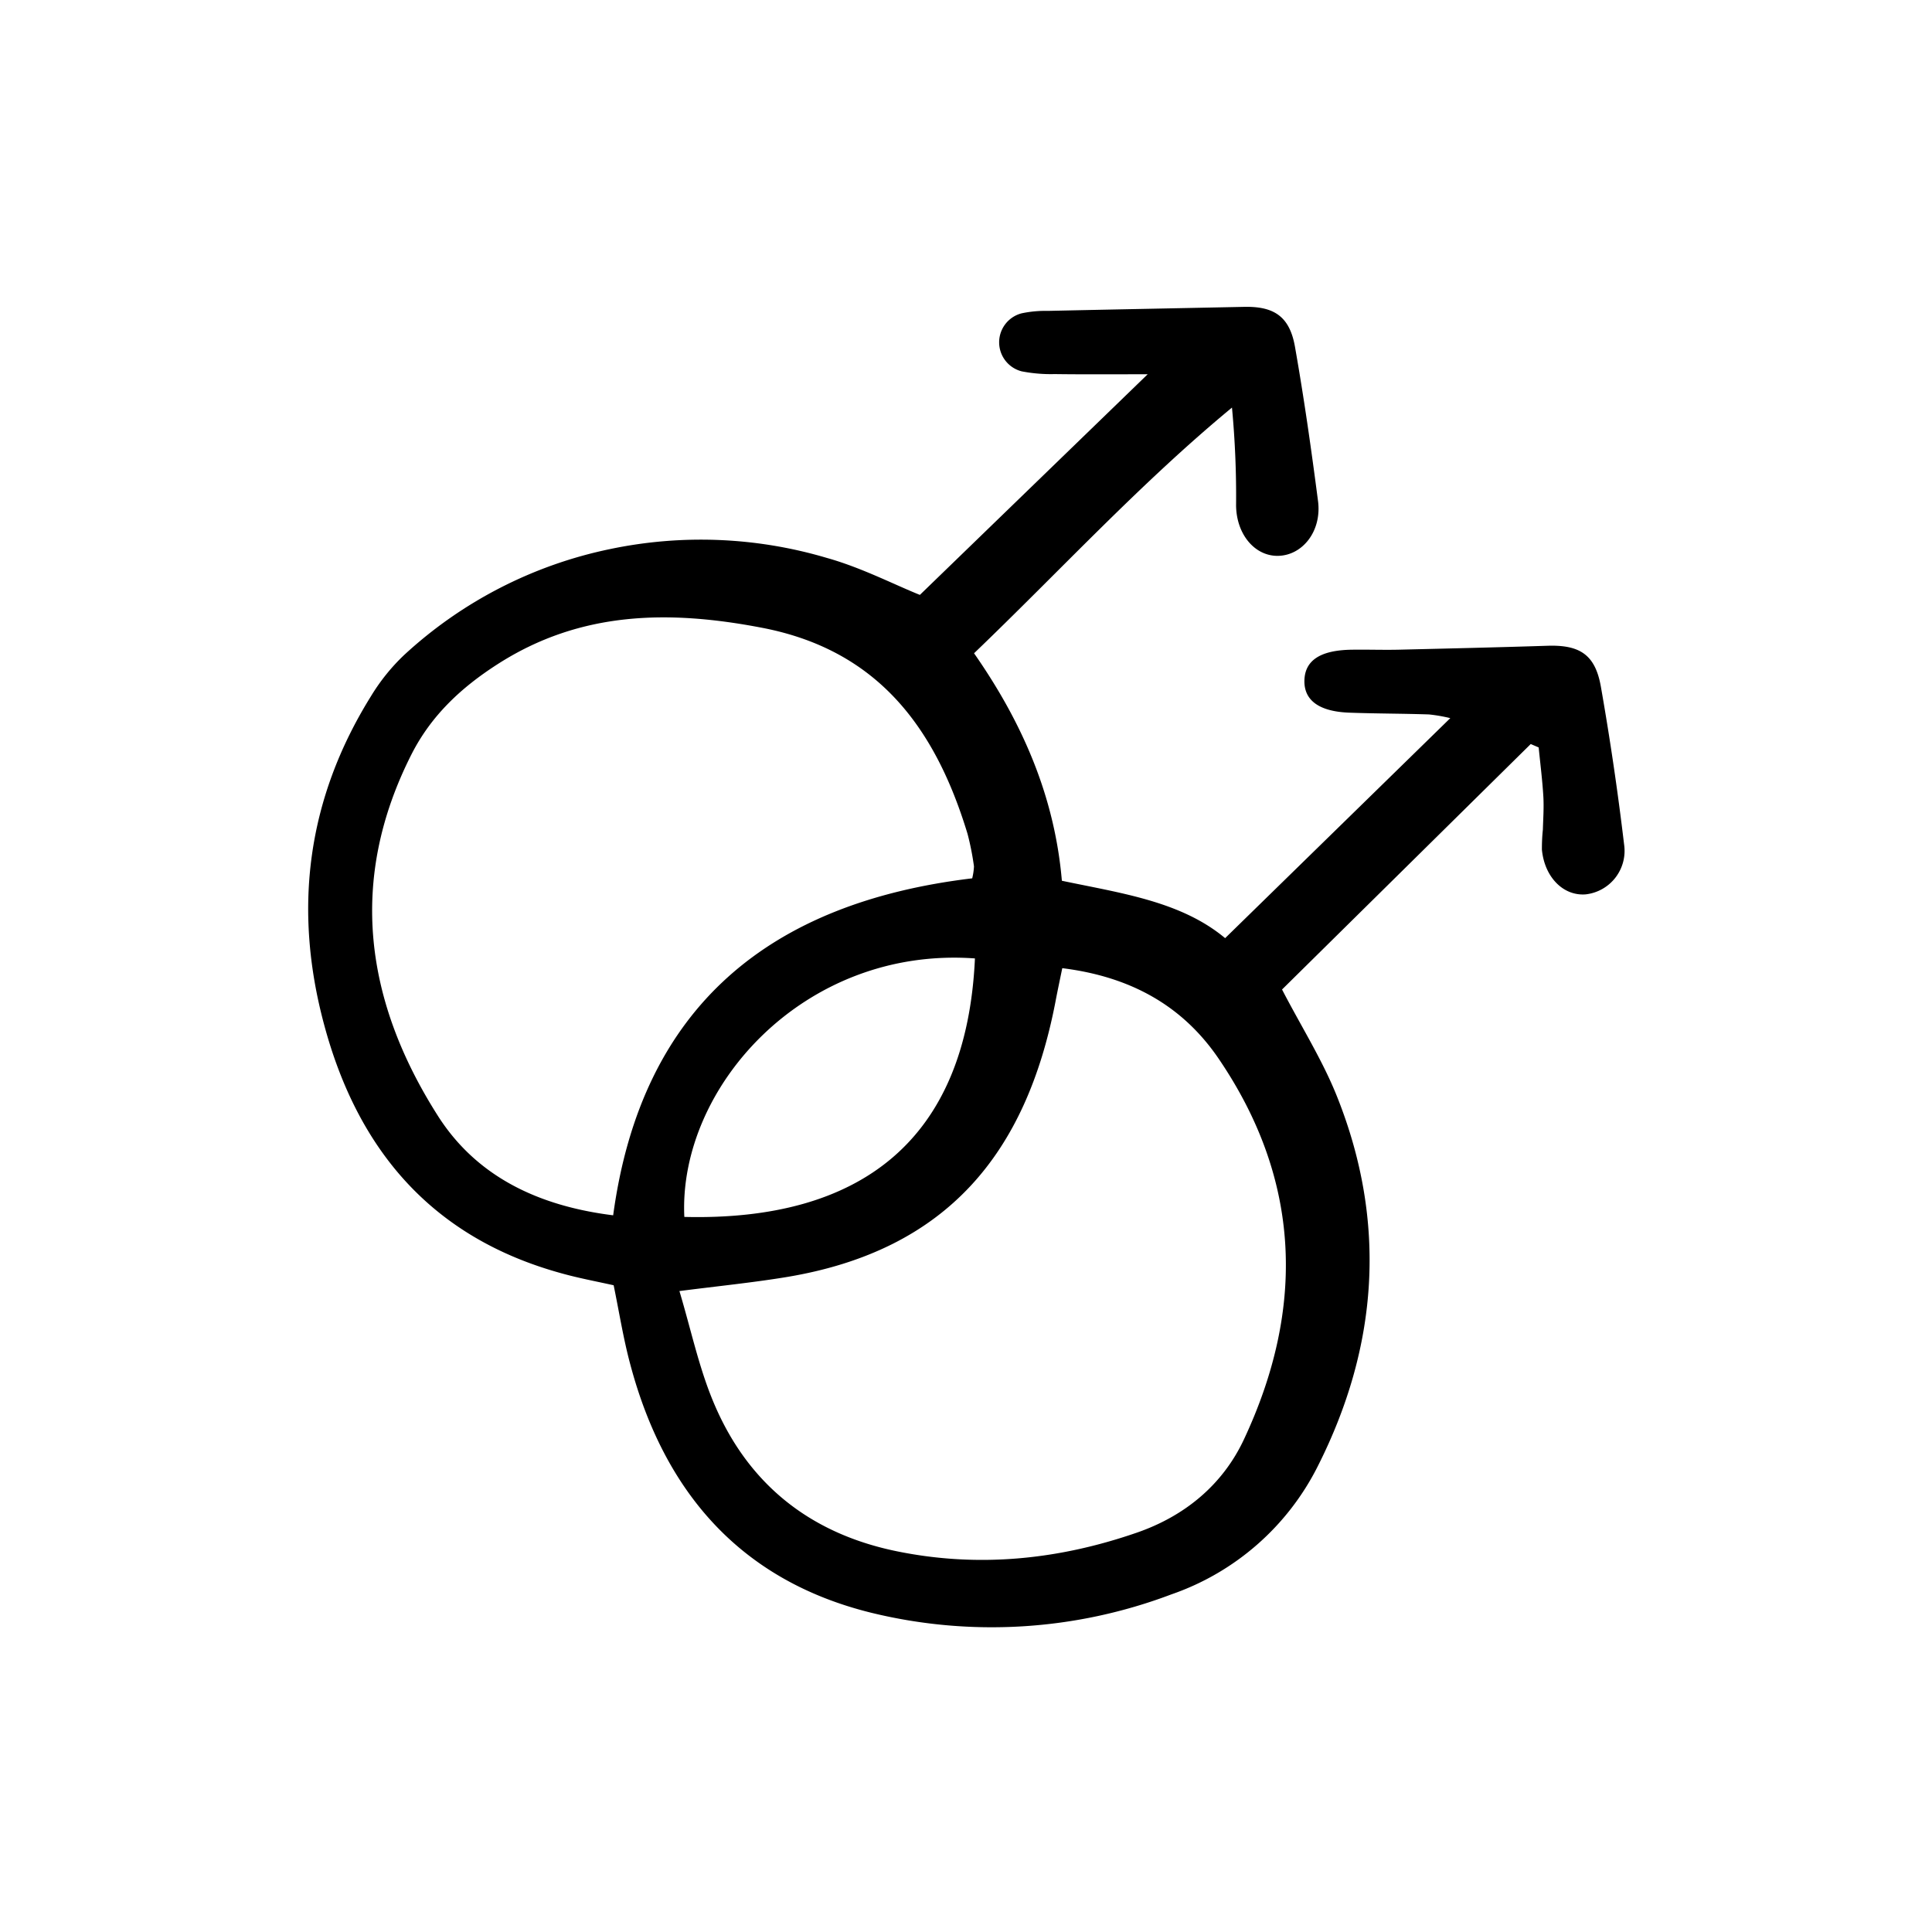 <svg width="46" height="46" fill="currentColor" viewBox="0 0 24 24" xmlns="http://www.w3.org/2000/svg">
  <path d="m19.016 9.242-3.09 3.05c.24.463.506.883.686 1.337.62 1.558.509 3.097-.241 4.583a3.207 3.207 0 0 1-1.82 1.594 6.3 6.3 0 0 1-3.733.227c-1.627-.403-2.57-1.506-2.99-3.09-.085-.317-.136-.642-.205-.977-.225-.05-.44-.09-.65-.149-1.6-.44-2.527-1.523-2.947-3.09-.388-1.443-.21-2.805.582-4.078.114-.188.252-.36.412-.512A5.374 5.374 0 0 1 7.582 6.82a5.503 5.503 0 0 1 2.687.11c.43.12.834.33 1.158.46l2.83-2.741c-.42 0-.788.003-1.155-.002a1.9 1.9 0 0 1-.41-.034.372.372 0 0 1 0-.721 1.43 1.43 0 0 1 .326-.03c.811-.018 1.622-.033 2.433-.05.377-.009.57.12.636.498.112.635.203 1.275.286 1.915.048.37-.19.675-.498.68-.287.004-.517-.267-.52-.628.004-.405-.013-.81-.051-1.214-1.14.942-2.127 2.019-3.204 3.052.593.85 1 1.768 1.091 2.826.735.155 1.479.255 2.028.713l2.797-2.733a1.943 1.943 0 0 0-.265-.046c-.33-.011-.66-.01-.99-.022-.377-.014-.566-.155-.557-.406.009-.245.2-.37.585-.376.193-.003.385.004.578 0 .618-.015 1.237-.029 1.855-.049.403-.013.595.11.665.51.114.65.21 1.302.288 1.957a.544.544 0 0 1-.476.621c-.278.023-.513-.213-.545-.557 0-.082.003-.164.012-.246.004-.137.014-.275.006-.412-.012-.204-.038-.406-.058-.61l-.098-.042Zm-6.939 1.67c.012-.05.02-.1.022-.15a3.405 3.405 0 0 0-.08-.404c-.396-1.304-1.103-2.28-2.55-2.559-1.158-.223-2.257-.209-3.285.45-.45.288-.824.635-1.07 1.117-.795 1.565-.581 3.071.326 4.496.483.758 1.254 1.12 2.177 1.235.353-2.608 1.959-3.886 4.46-4.186Zm1.119 1.115c-.034.165-.062.296-.087.429-.361 1.856-1.332 3.08-3.35 3.41-.416.068-.836.11-1.319.172.143.477.239.935.415 1.361.423 1.028 1.202 1.652 2.293 1.873 1.01.205 2 .103 2.966-.23.596-.204 1.071-.591 1.338-1.16.763-1.627.714-3.22-.313-4.73-.449-.66-1.096-1.02-1.943-1.125Zm-1.085-.121c-2.123-.154-3.686 1.604-3.61 3.211 2.194.054 3.507-.956 3.61-3.211Z"></path>
</svg>
